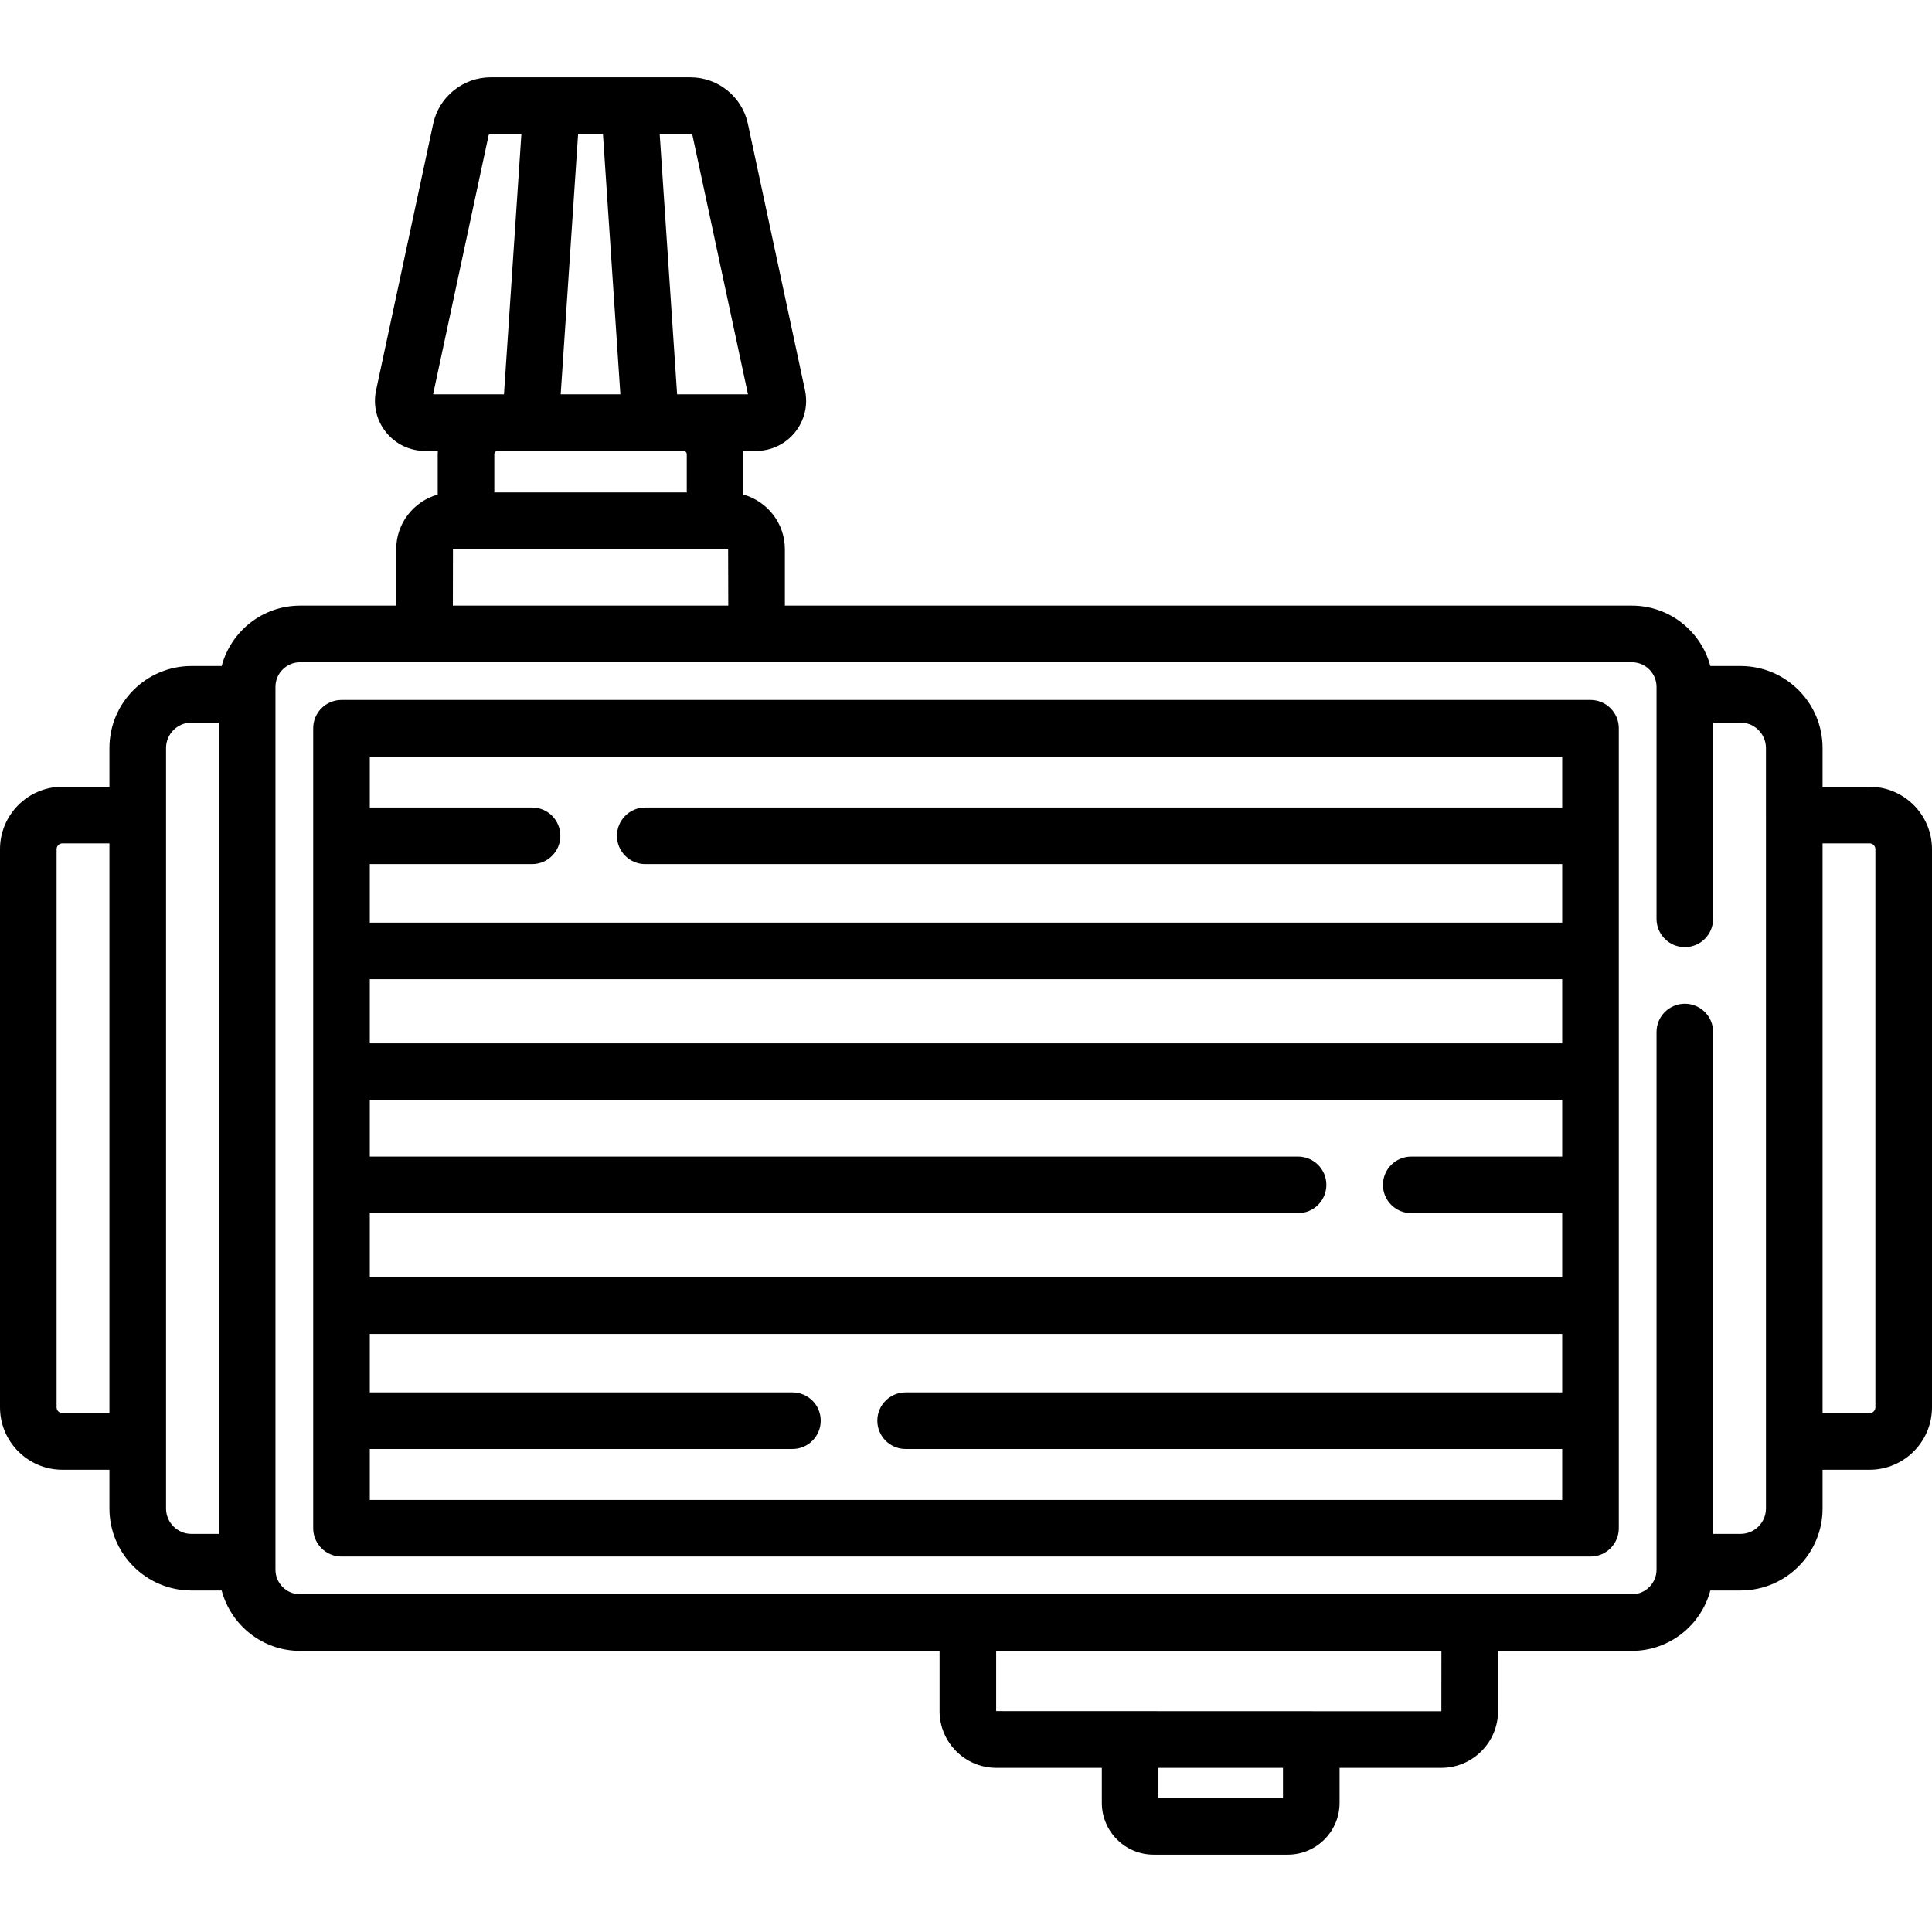 <?xml version="1.0" encoding="iso-8859-1"?>
<!-- Generator: Adobe Illustrator 19.0.0, SVG Export Plug-In . SVG Version: 6.00 Build 0)  -->
<svg version="1.1" id="Capa_1" xmlns="http://www.w3.org/2000/svg" xmlns:xlink="http://www.w3.org/1999/xlink" x="0px" y="0px"
	 viewBox="0 0 512 512" style="enable-background:new 0 0 512 512;" xml:space="preserve">
<g>
	<g>
		<path d="M421.5,185.5h-331c-4.143,0-7.5,3.357-7.5,7.5v212c0,4.143,3.357,7.5,7.5,7.5h331c4.143,0,7.5-3.357,7.5-7.5V193
			C429,188.857,425.643,185.5,421.5,185.5z M414,369H240c-4.143,0-7.5,3.357-7.5,7.5s3.357,7.5,7.5,7.5h174v13.5H98V384h112
			c4.143,0,7.5-3.357,7.5-7.5s-3.357-7.5-7.5-7.5H98v-15.5h316V369z M414,306.5h-40c-4.143,0-7.5,3.357-7.5,7.5s3.357,7.5,7.5,7.5
			h40v17H98v-17h246c4.143,0,7.5-3.357,7.5-7.5s-3.357-7.5-7.5-7.5H98v-15h316V306.5z M414,276.5H98v-17h316V276.5z M414,214H171
			c-4.143,0-7.5,3.357-7.5,7.5s3.357,7.5,7.5,7.5h243v15.5H98V229h43c4.143,0,7.5-3.357,7.5-7.5s-3.357-7.5-7.5-7.5H98v-13.5h316
			V214z"/>
	</g>
</g>
<g>
	<g>
		<path d="M495.46,208.5H483v-10.265c0-11.985-9.75-21.735-21.735-21.735h-8.011c-2.45-9.196-10.826-16-20.784-16H208v-14.961
			c0-6.892-4.666-12.701-11-14.472v-10.705c0-0.291-0.028-0.575-0.044-0.862h3.396c4.029,0,7.794-1.797,10.326-4.931
			c2.533-3.134,3.501-7.191,2.657-11.13L198.19,32.765c-1.522-7.106-7.902-12.265-15.17-12.265h-18.238h-16.564H129.98
			c-7.268,0-13.648,5.158-15.172,12.265l-15.144,70.674c-0.845,3.939,0.123,7.997,2.656,11.131
			c2.532,3.134,6.297,4.931,10.326,4.931h3.396c-0.016,0.287-0.044,0.571-0.044,0.862v10.705c-6.334,1.771-11,7.58-11,14.472v14.96
			H79.53c-9.958,0-18.333,6.804-20.784,16h-8.011C38.75,176.5,29,186.25,29,198.235V208.5H16.54C7.42,208.5,0,215.92,0,225.04
			v147.92c0,9.12,7.42,16.54,16.54,16.54H29v10.265c0,11.985,9.75,21.735,21.735,21.735h8.011c2.45,9.196,10.826,16,20.784,16H249
			v15.961c0,8.293,6.746,15.039,15.039,15.039H292v9.285c0,7.563,6.152,13.715,13.715,13.715h35.57
			c7.563,0,13.715-6.152,13.715-13.715V468.5h26.961c8.293,0,15.039-6.746,15.039-15.039V437.5h35.47
			c9.958,0,18.333-6.804,20.784-16h8.011c11.985,0,21.735-9.75,21.735-21.735V389.5h12.46c9.12,0,16.54-7.42,16.54-16.54V225.04
			C512,215.92,504.58,208.5,495.46,208.5z M29,374.5H16.54c-0.85,0-1.54-0.69-1.54-1.54V225.04c0-0.85,0.69-1.54,1.54-1.54H29V374.5
			z M58,406.5h-7.265c-3.714,0-6.735-3.021-6.735-6.735V382V216v-17.765c0-3.714,3.021-6.735,6.735-6.735H58V406.5z M183.02,35.5
			c0.242,0,0.454,0.172,0.503,0.407l14.699,68.593h-17.085h-1.696l-4.617-69H183.02z M193,160.5h-72.987l0.026-15h3.461h66h3.461
			L193,160.5z M153.209,35.5h6.581l4.617,69h-15.815L153.209,35.5z M170.196,119.5h10.942c0.476,0,0.862,0.387,0.862,0.862V130.5
			h-51v-10.138c0-0.476,0.387-0.862,0.862-0.862h10.943H170.196z M114.777,104.5l14.699-68.593c0.051-0.235,0.264-0.407,0.505-0.407
			h8.195l-4.618,69h-1.696H114.777z M340,476.5h-33v-8h33V476.5z M381.978,453.499c-0.001,0-0.005,0.001-0.017,0.001L264,453.461
			V437.5h117.993L381.978,453.499z M468,216v166v17.765c0,3.714-3.021,6.735-6.735,6.735H454v-133c0-4.143-3.357-7.5-7.5-7.5
			s-7.5,3.357-7.5,7.5v142.47c0,3.601-2.93,6.53-6.53,6.53H389.5h-133H79.53c-3.601,0-6.53-2.93-6.53-6.53V414V184v-1.97
			c0-3.601,2.93-6.53,6.53-6.53h32.97h88h231.97c3.601,0,6.53,2.93,6.53,6.53v61.47c0,4.143,3.357,7.5,7.5,7.5s7.5-3.357,7.5-7.5
			v-52h7.265c3.714,0,6.735,3.021,6.735,6.735V216z M497,372.96c0,0.85-0.69,1.54-1.54,1.54H483v-151h12.46
			c0.85,0,1.54,0.69,1.54,1.54V372.96z"/>
	</g>
</g>
<g>
</g>
<g>
</g>
<g>
</g>
<g>
</g>
<g>
</g>
<g>
</g>
<g>
</g>
<g>
</g>
<g>
</g>
<g>
</g>
<g>
</g>
<g>
</g>
<g>
</g>
<g>
</g>
<g>
</g>
</svg>
